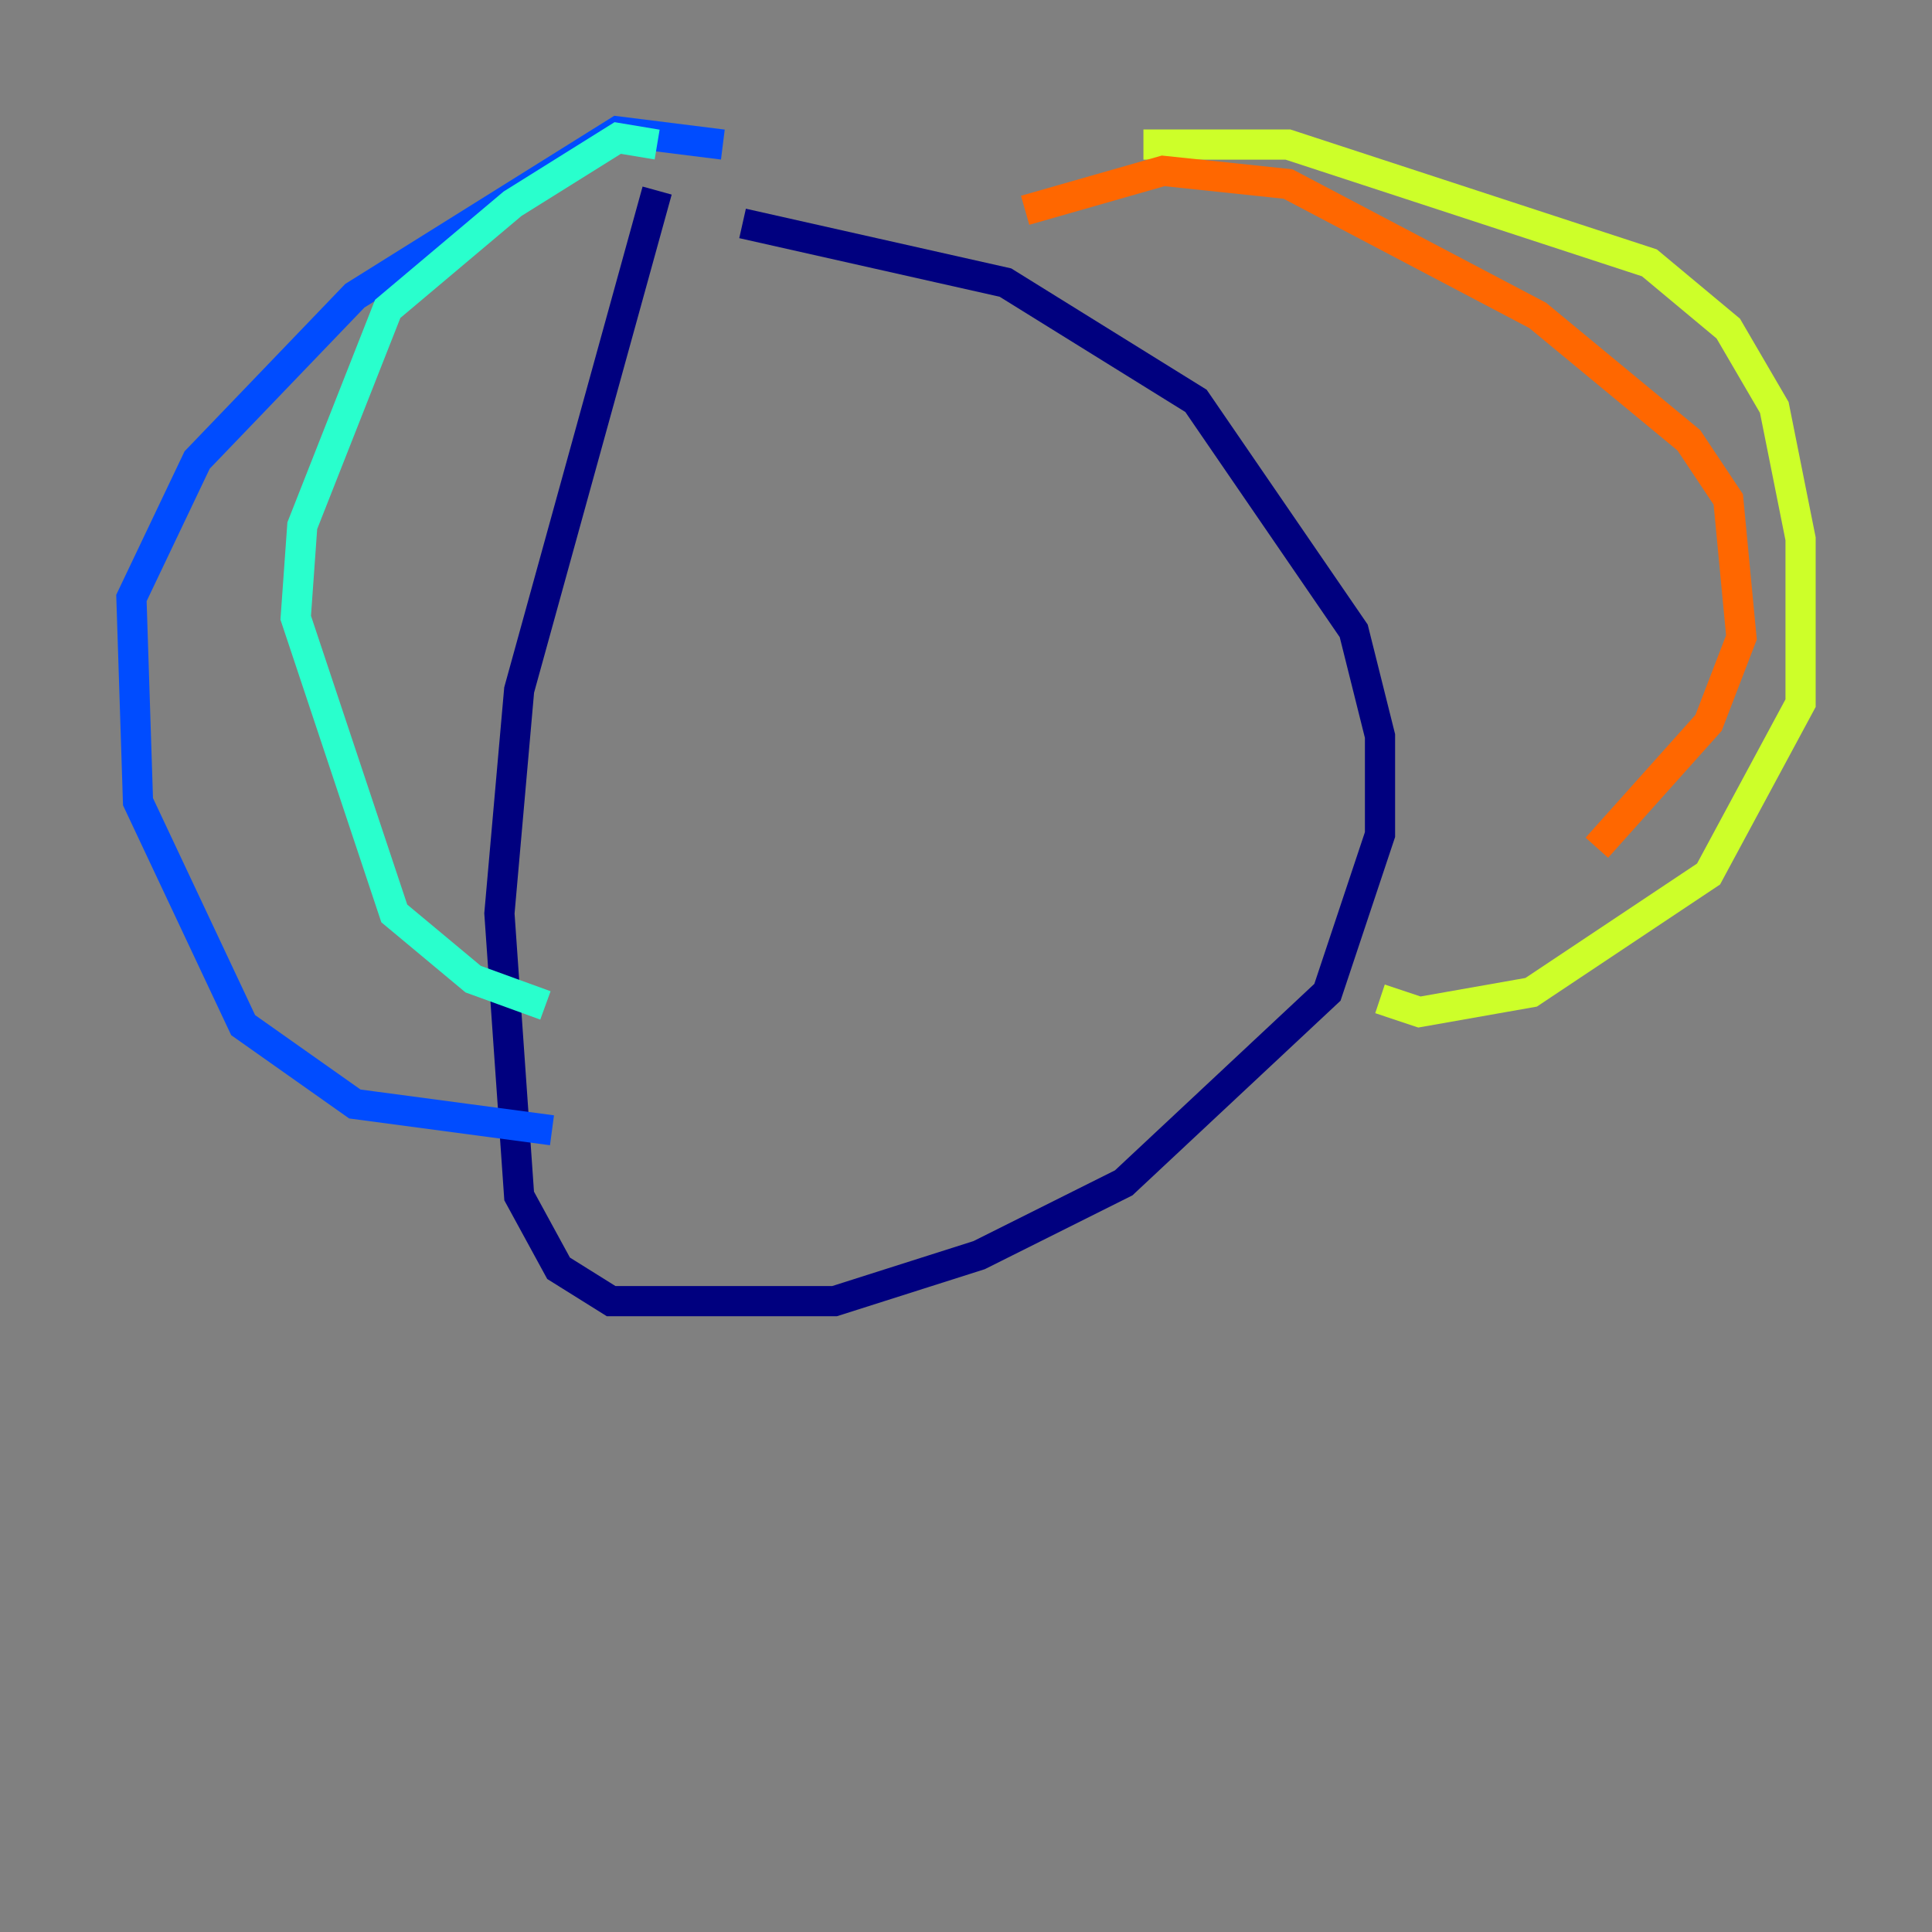 <?xml version="1.0" encoding="utf-8" ?>
<svg baseProfile="tiny" height="128" version="1.2" viewBox="0,0,128,128" width="128" xmlns="http://www.w3.org/2000/svg" xmlns:ev="http://www.w3.org/2001/xml-events" xmlns:xlink="http://www.w3.org/1999/xlink"><rect x="0" y="0" width="128" height="128" fill="#808080" stroke="none"/><defs /><polyline fill="none" points="43.537,12.626 34.395,45.714 33.088,60.517 34.395,79.238 37.007,84.027 40.49,86.204 55.292,86.204 64.871,83.156 74.449,78.367 87.946,65.742 91.429,55.292 91.429,48.762 89.687,41.796 79.238,26.558 66.612,18.721 49.197,14.803" stroke="#00007f" stroke-width="2" /><polyline fill="none" points="47.891,9.578 40.925,8.707 23.51,19.592 13.061,30.476 8.707,39.619 9.143,53.116 16.109,67.918 23.51,73.143 36.571,74.884" stroke="#004cff" stroke-width="2" /><polyline fill="none" points="43.537,9.578 40.925,9.143 33.959,13.497 25.687,20.463 20.027,34.83 19.592,40.925 26.122,60.517 31.347,64.871 36.136,66.612" stroke="#29ffcd" stroke-width="2" /><polyline fill="none" points="75.755,9.578 85.333,9.578 109.279,17.415 114.503,21.769 117.551,26.993 119.293,35.701 119.293,46.585 113.197,57.905 101.442,65.742 94.041,67.048 91.429,66.177" stroke="#cdff29" stroke-width="2" /><polyline fill="none" points="67.918,13.932 77.061,11.32 85.333,12.191 101.878,20.898 111.891,29.17 114.503,33.088 115.374,42.231 113.197,47.891 105.796,56.163" stroke="#ff6700" stroke-width="2" /><polyline fill="none" points="56.163,18.286 56.163,18.286" stroke="#7f0000" stroke-width="2" /></svg>